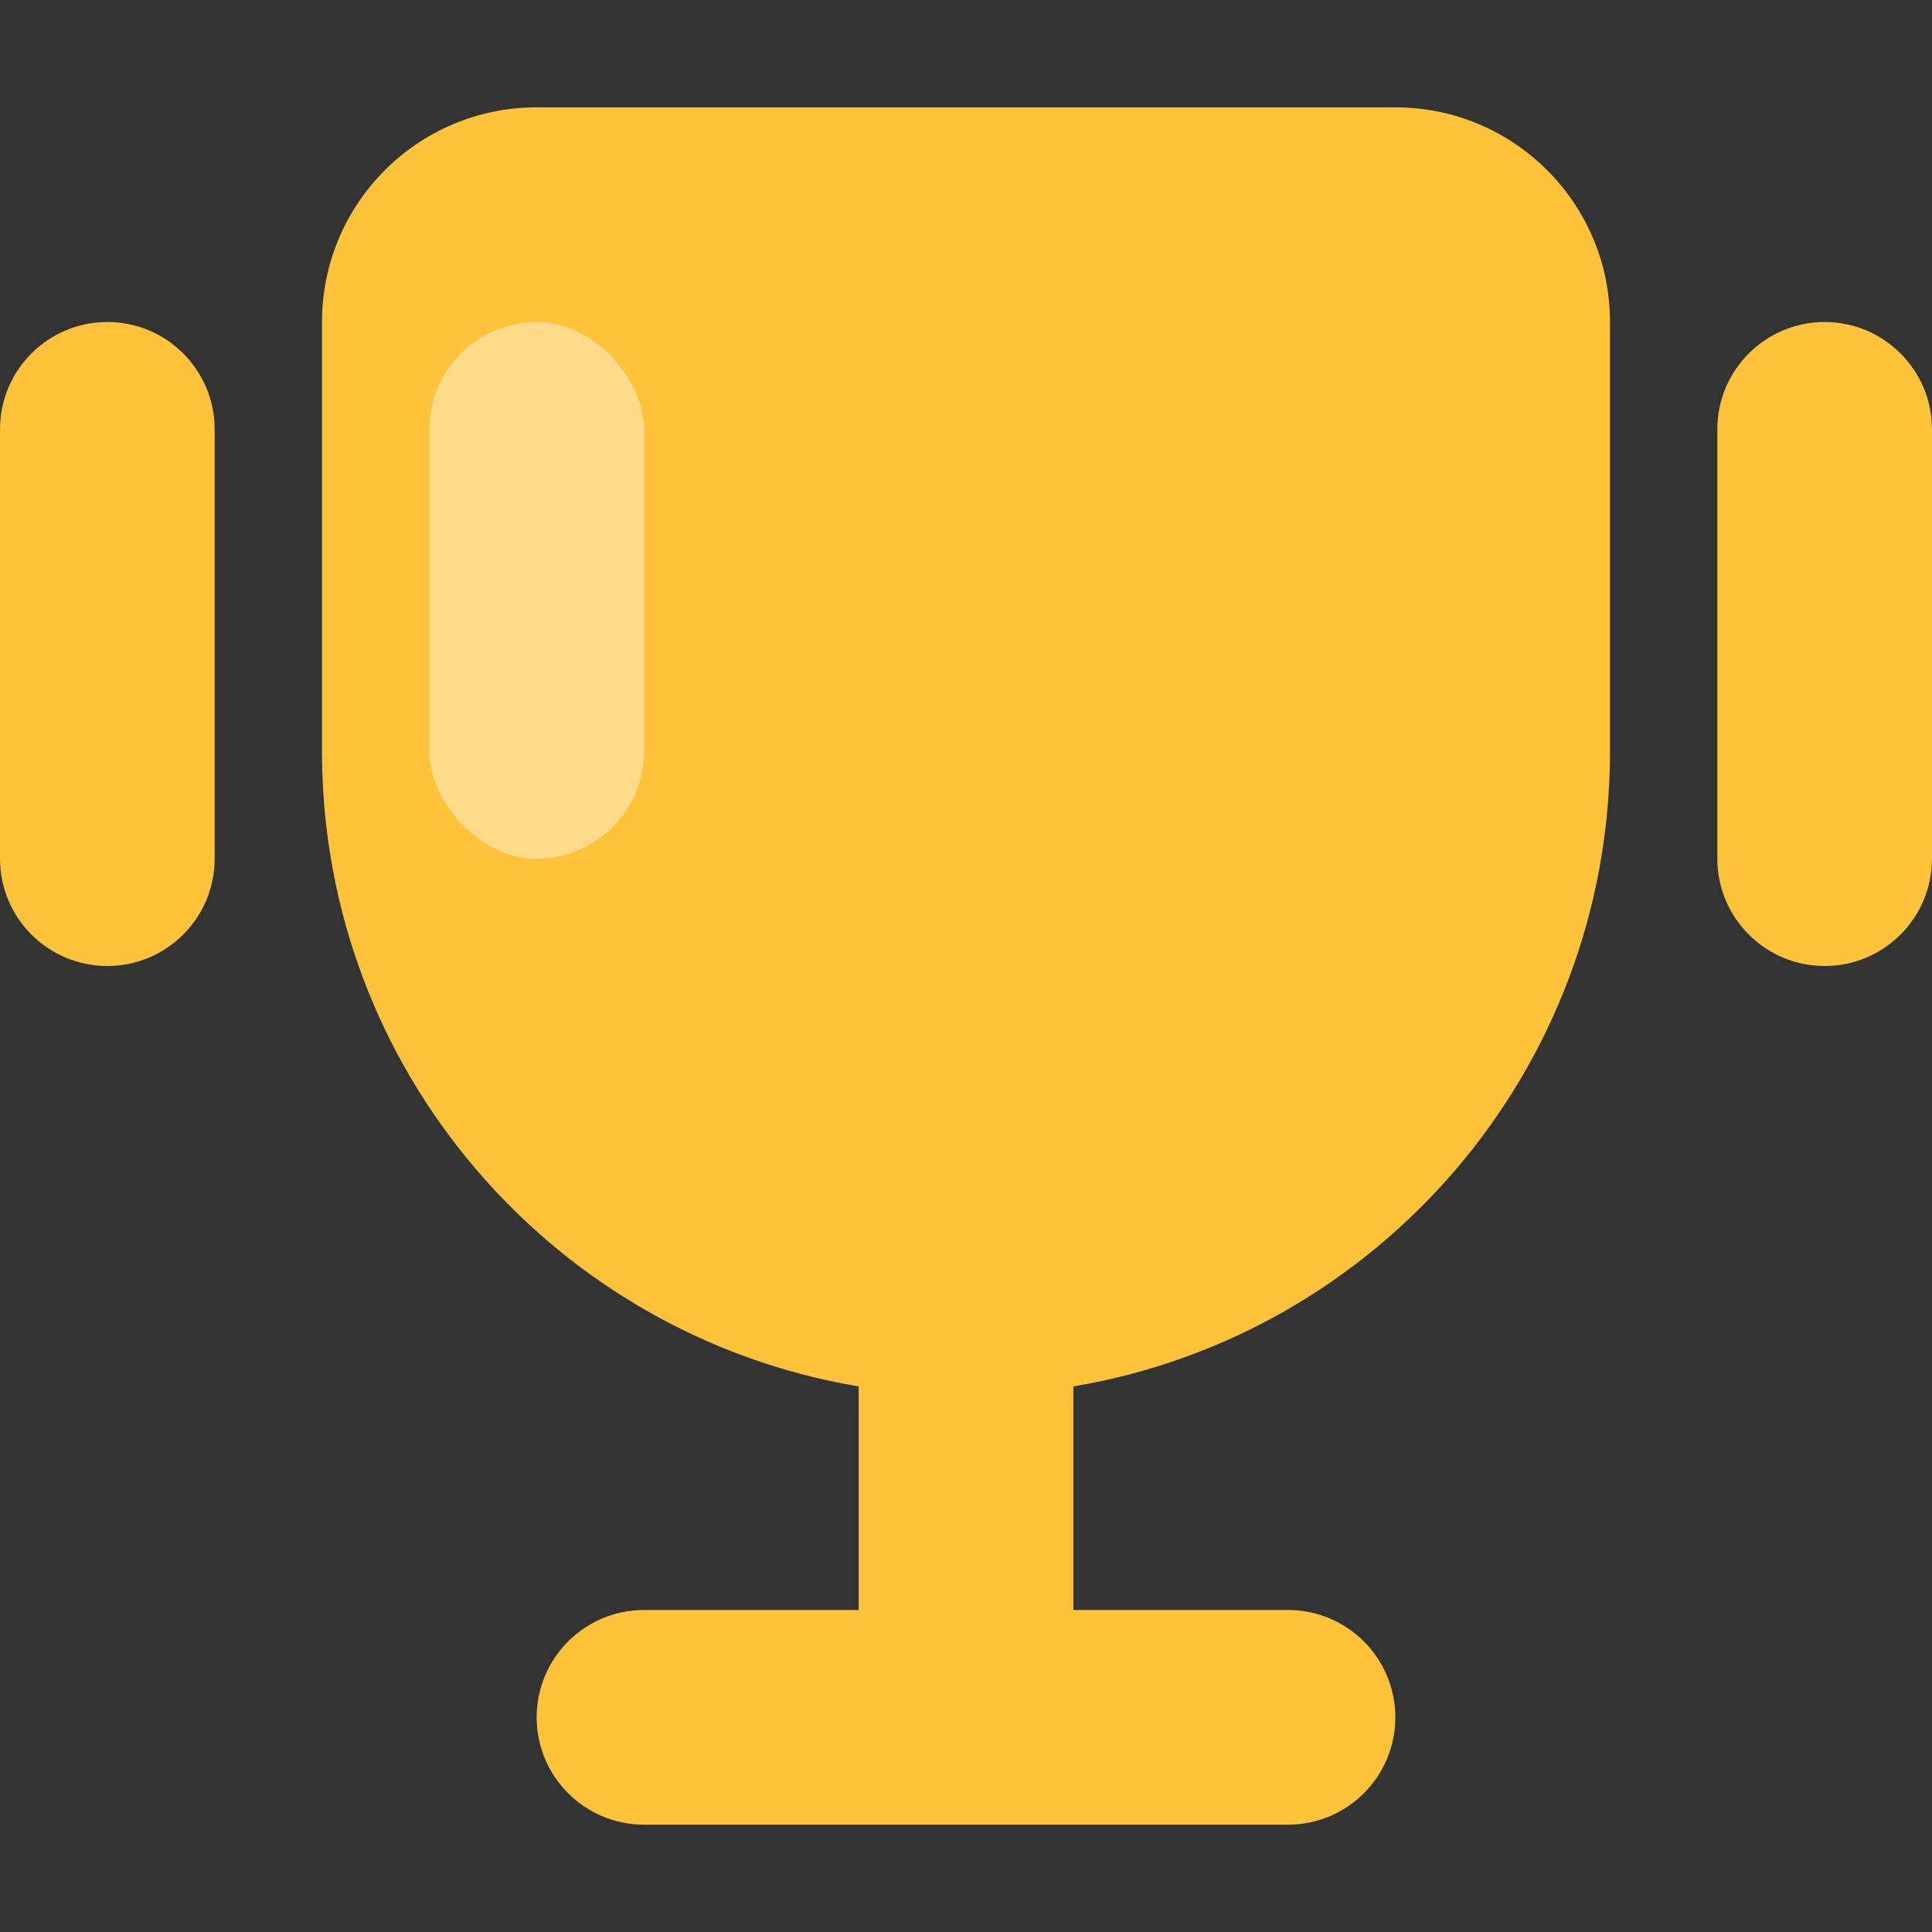 <?xml version="1.0" encoding="UTF-8"?>
<svg width="18px" height="18px" viewBox="0 0 18 18" version="1.1" xmlns="http://www.w3.org/2000/svg" xmlns:xlink="http://www.w3.org/1999/xlink">
    <rect x="0" y="0" width="18" height="18" fill="#333333" stroke="none"/>
    <!-- Generator: Sketch 51 (57462) - http://www.bohemiancoding.com/sketch -->
    <title>Slice 19</title>
    <desc>Created with Sketch.</desc>
    <defs></defs>
    <g id="图标" stroke="none" stroke-width="1" fill="none" fill-rule="evenodd">
        <g id="🏆" transform="translate(0, 1)">
            <path d="M10,11.917 L10,14 L12,14 C12.552,14 13,14.448 13,15 C13,15.552 12.552,16 12,16 L6,16 C5.448,16 5,15.552 5,15 C5,14.448 5.448,14 6,14 L8,14 L8,11.917 C5.162,11.441 3,8.973 3,6 L3,2 C3,0.895 3.895,2.02906125e-16 5,0 L13,0 C14.105,-2.02906125e-16 15,0.895 15,2 L15,6 C15,8.973 12.838,11.441 10,11.917 Z M17,2 C17.552,2 18,2.448 18,3 L18,7 C18,7.552 17.552,8 17,8 C16.448,8 16,7.552 16,7 L16,3 C16,2.448 16.448,2 17,2 Z M1,2 C1.552,2 2,2.448 2,3 L2,7 C2,7.552 1.552,8 1,8 C0.448,8 6.76353751e-17,7.552 0,7 L0,3 C-6.76353751e-17,2.448 0.448,2 1,2 Z" id="Combined-Shape" fill="#FFC23B"></path>
            <rect id="Rectangle-16" fill="#FFFFFF" opacity="0.4" x="4" y="2" width="2" height="5" rx="1"></rect>
        </g>
    </g>
</svg>